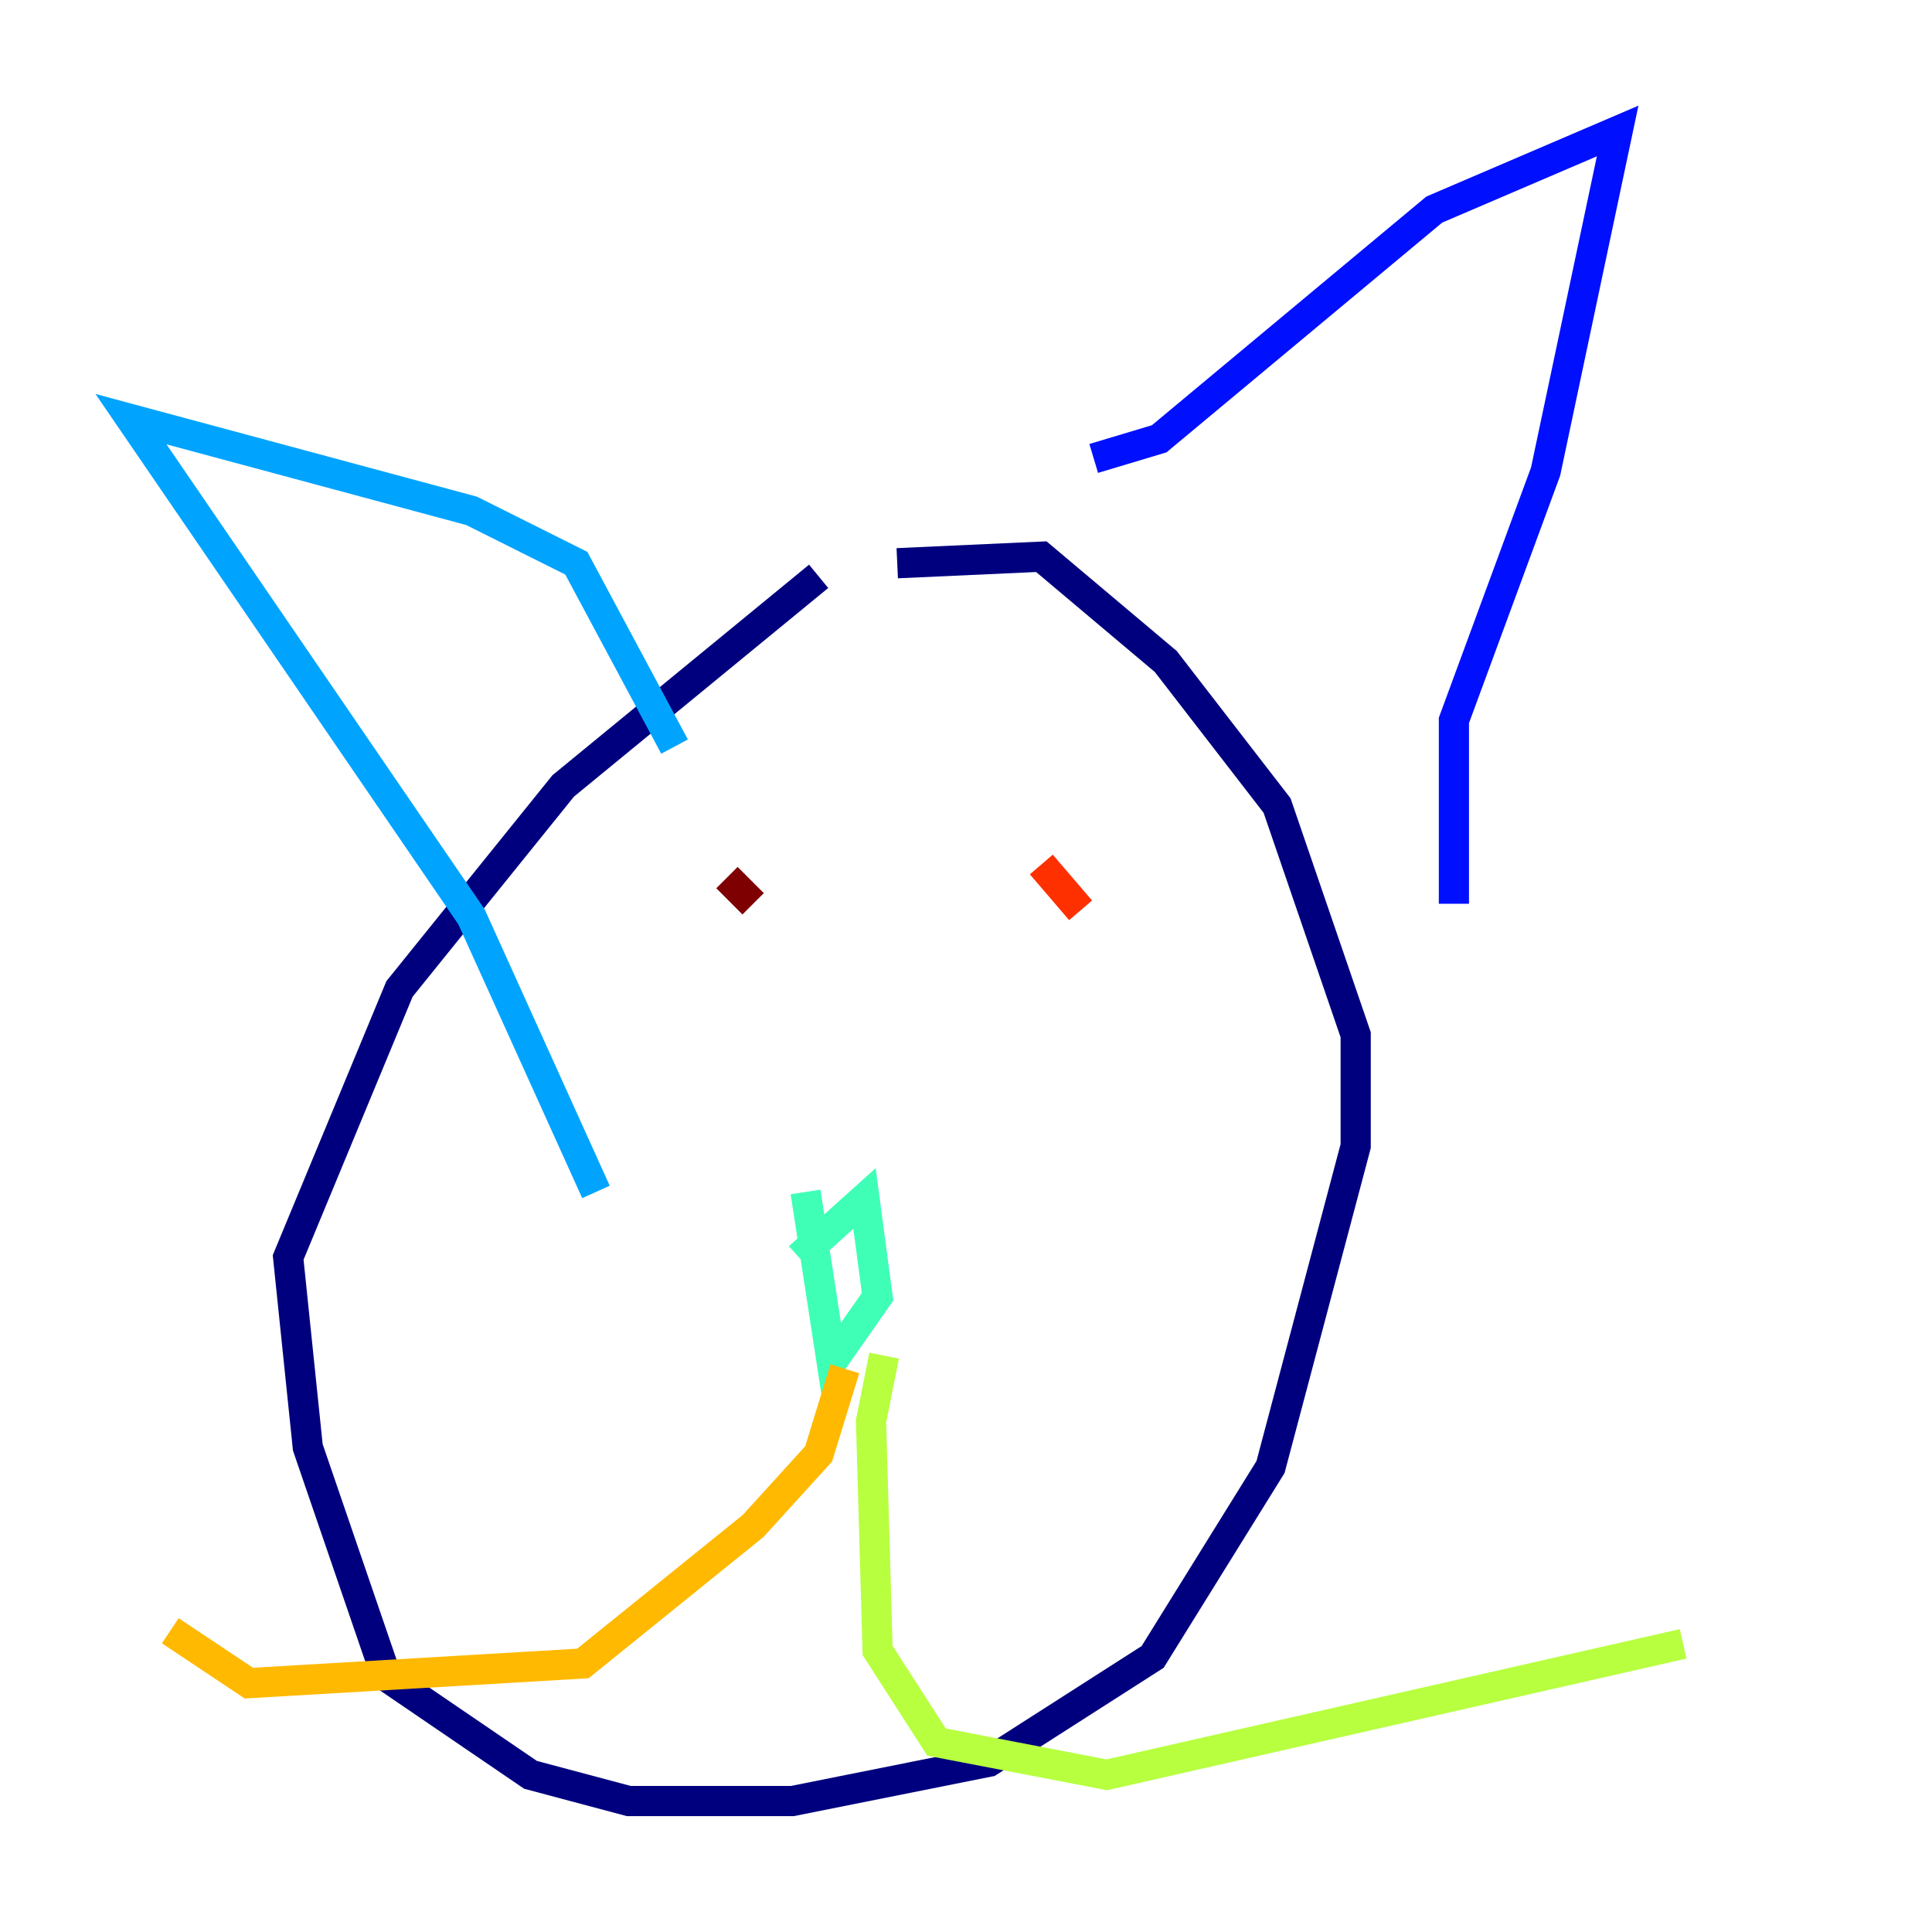 <?xml version="1.0" encoding="utf-8" ?>
<svg baseProfile="tiny" height="128" version="1.2" viewBox="0,0,128,128" width="128" xmlns="http://www.w3.org/2000/svg" xmlns:ev="http://www.w3.org/2001/xml-events" xmlns:xlink="http://www.w3.org/1999/xlink"><defs /><polyline fill="none" points="54.237,38.183 37.315,52.068 26.468,65.519 19.091,83.308 20.393,95.891 25.6,111.078 35.146,117.586 41.654,119.322 52.502,119.322 65.519,116.719 76.366,109.776 84.176,97.193 89.817,75.932 89.817,68.556 84.61,53.37 77.234,43.824 68.99,36.881 59.444,37.315" stroke="#00007f" stroke-width="2" /><polyline fill="none" points="72.461,30.373 76.8,29.071 95.024,13.885 107.173,8.678 102.4,31.241 96.325,47.729 96.325,59.878" stroke="#0010ff" stroke-width="2" /><polyline fill="none" points="44.691,49.464 38.183,37.315 31.241,33.844 8.678,27.77 31.241,60.746 39.485,78.969" stroke="#00a4ff" stroke-width="2" /><polyline fill="none" points="53.37,78.969 55.105,90.251 58.142,85.912 57.275,79.403 52.936,83.308" stroke="#3fffb7" stroke-width="2" /><polyline fill="none" points="58.576,89.817 57.709,94.156 58.142,109.342 62.047,115.417 73.329,117.586 111.512,108.909" stroke="#b7ff3f" stroke-width="2" /><polyline fill="none" points="55.973,90.685 54.237,96.325 49.898,101.098 38.617,110.21 16.488,111.512 11.281,108.041" stroke="#ffb900" stroke-width="2" /><polyline fill="none" points="68.99,57.275 71.593,60.312" stroke="#ff3000" stroke-width="2" /><polyline fill="none" points="48.163,58.142 49.898,59.878" stroke="#7f0000" stroke-width="2" /></svg>